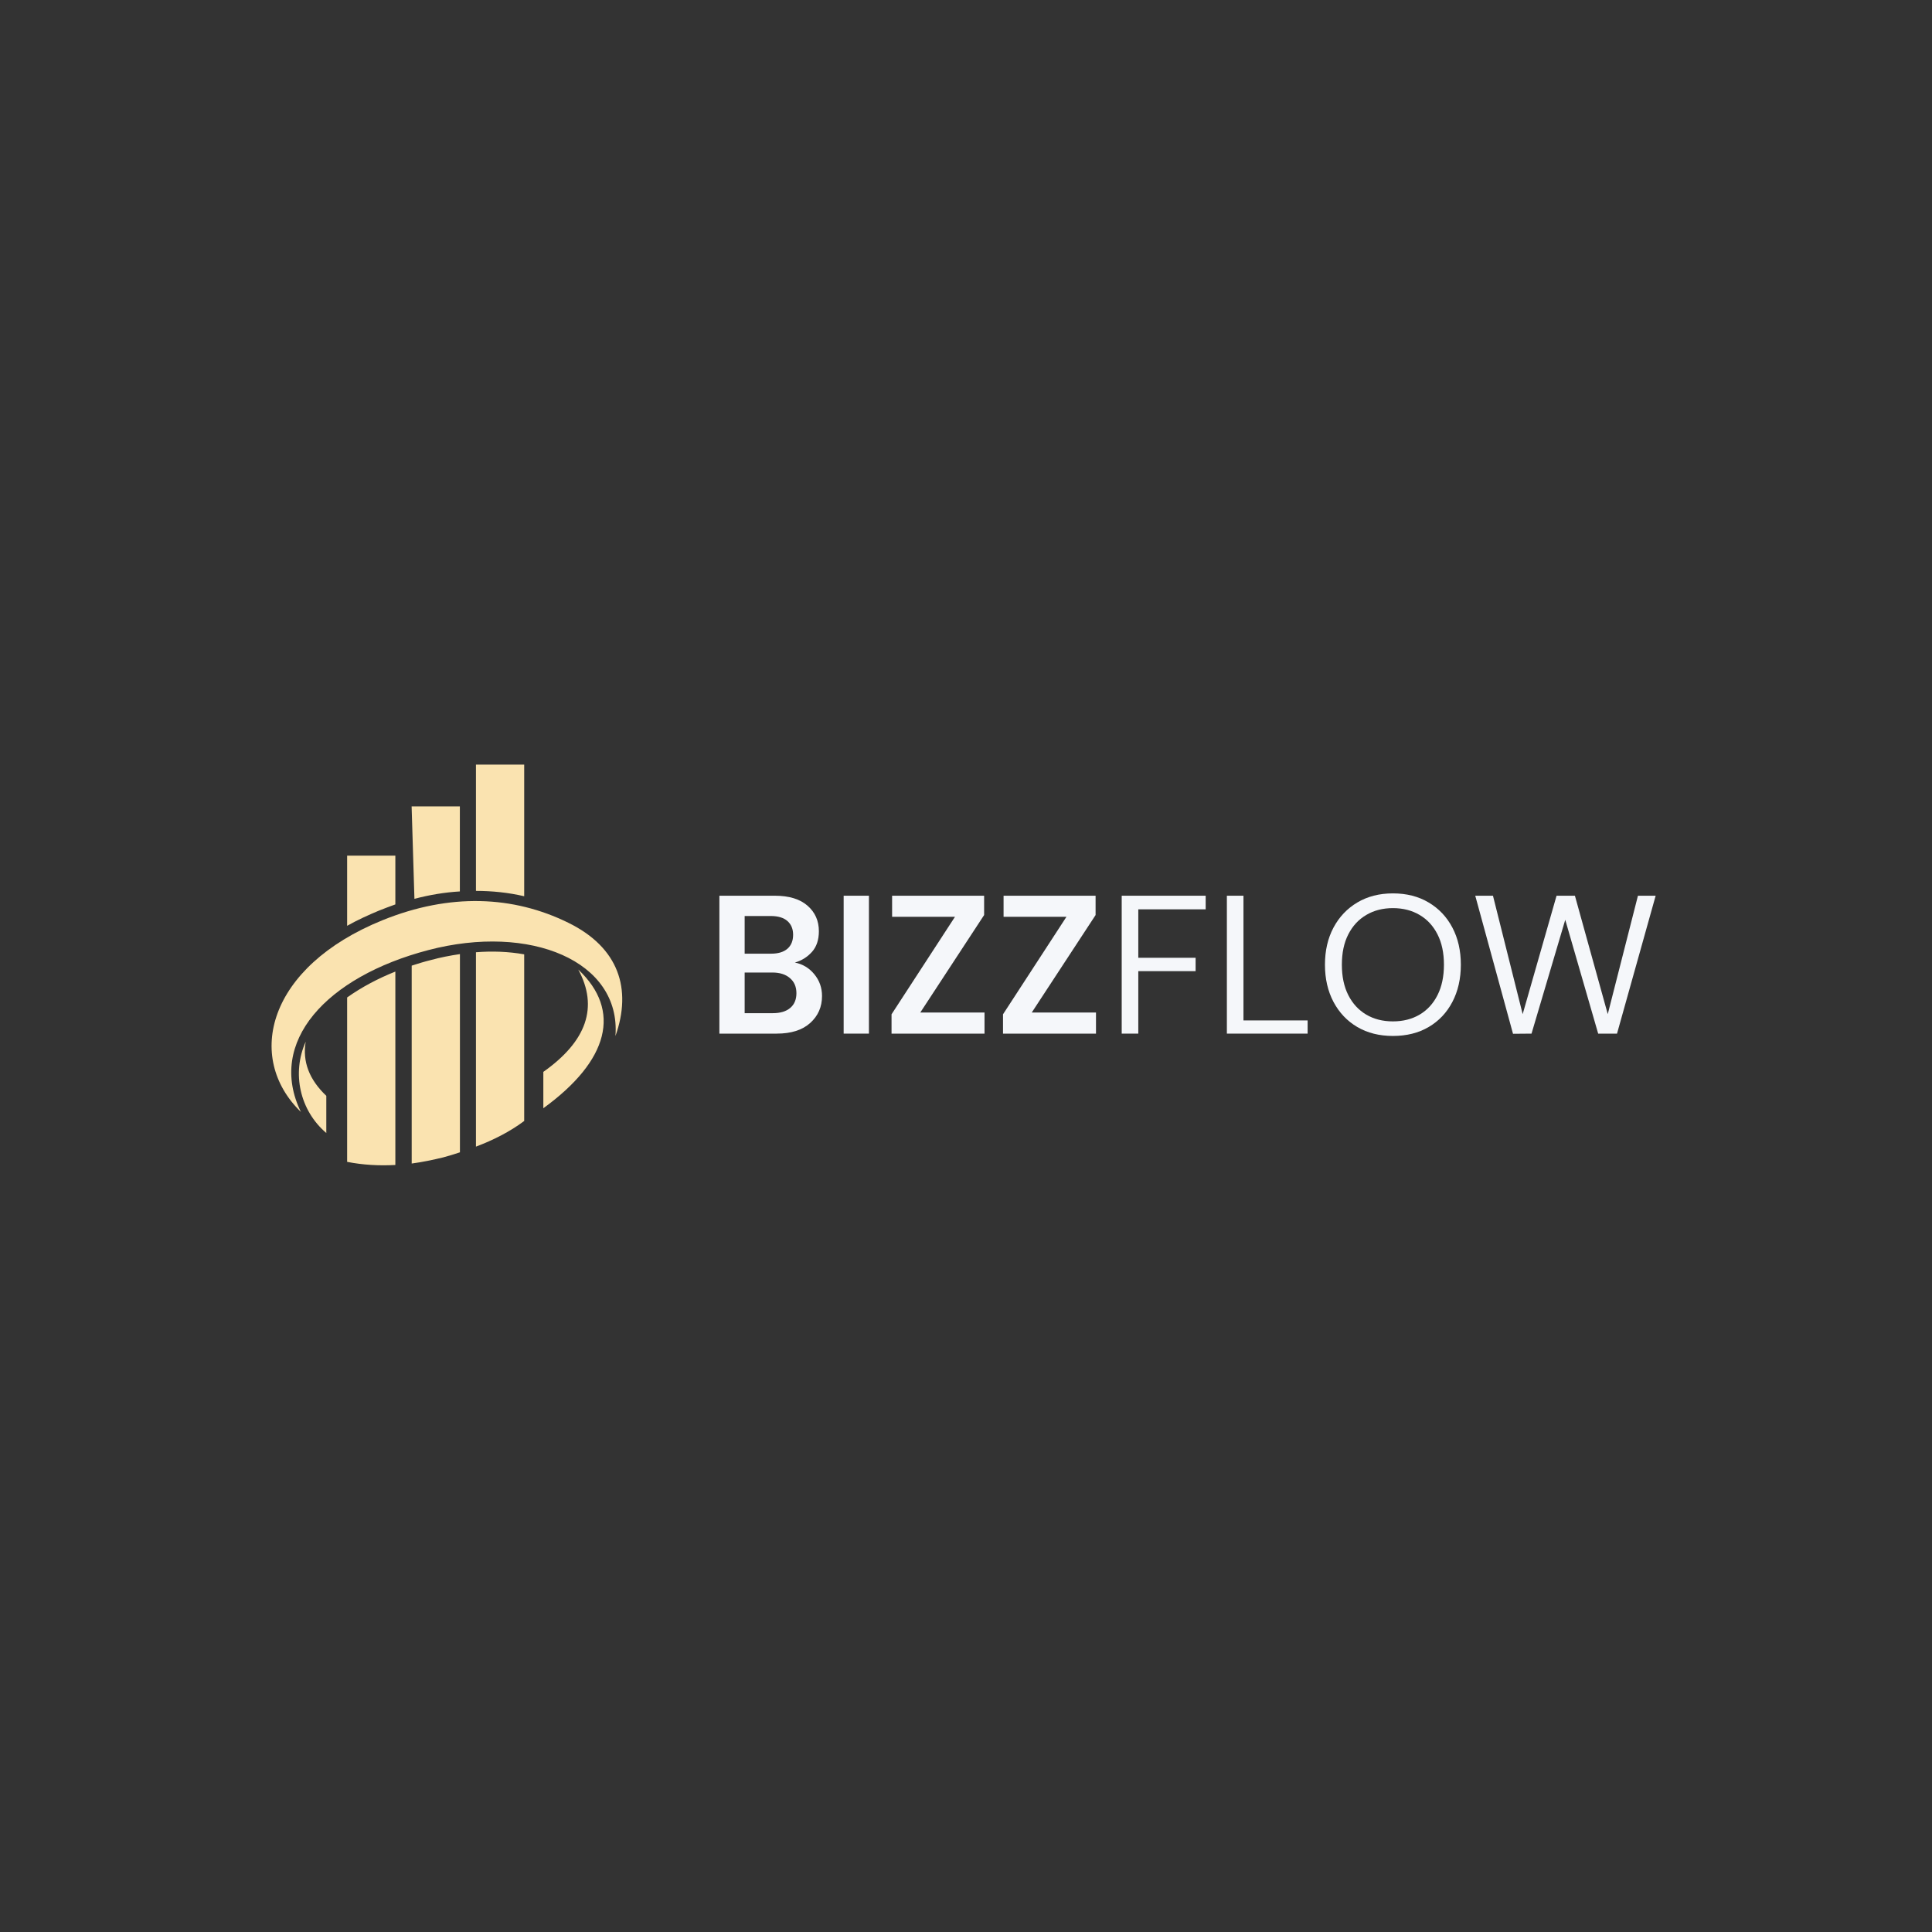 <svg xmlns="http://www.w3.org/2000/svg" xmlns:xlink="http://www.w3.org/1999/xlink" width="500" zoomAndPan="magnify" viewBox="0 0 375 375" height="500" preserveAspectRatio="xMidYMid meet" version="1.2"><rect x="0" y="0" width="375" height="375" fill="#333333" stroke="none"/><defs><clipPath id="86a5399874"><path d="M 52 148.352 L 121 148.352 L 121 226.352 L 52 226.352 Z M 52 148.352 "/></clipPath></defs><g id="57864cec8c"><g style="fill:#f5f7fa;fill-opacity:1;"><g transform="translate(137.038, 200.625)"><path style="stroke:none" d="M 2.594 0 L 2.594 -26.766 L 13.344 -26.766 C 16.125 -26.766 18.242 -26.117 19.703 -24.828 C 21.172 -23.547 21.906 -21.895 21.906 -19.875 C 21.906 -18.195 21.453 -16.852 20.547 -15.844 C 19.641 -14.844 18.539 -14.16 17.25 -13.797 C 18.77 -13.492 20.023 -12.738 21.016 -11.531 C 22.016 -10.32 22.516 -8.91 22.516 -7.297 C 22.516 -5.18 21.75 -3.438 20.219 -2.062 C 18.695 -0.688 16.531 0 13.719 0 Z M 7.5 -15.516 L 12.625 -15.516 C 14 -15.516 15.055 -15.832 15.797 -16.469 C 16.535 -17.113 16.906 -18.02 16.906 -19.188 C 16.906 -20.312 16.539 -21.195 15.812 -21.844 C 15.082 -22.5 13.992 -22.828 12.547 -22.828 L 7.5 -22.828 Z M 7.5 -3.969 L 12.969 -3.969 C 14.414 -3.969 15.539 -4.305 16.344 -4.984 C 17.145 -5.66 17.547 -6.613 17.547 -7.844 C 17.547 -9.094 17.125 -10.07 16.281 -10.781 C 15.445 -11.5 14.316 -11.859 12.891 -11.859 L 7.5 -11.859 Z M 7.5 -3.969 "/></g></g><g style="fill:#f5f7fa;fill-opacity:1;"><g transform="translate(161.159, 200.625)"><path style="stroke:none" d="M 2.594 0 L 2.594 -26.766 L 7.5 -26.766 L 7.5 0 Z M 2.594 0 "/></g></g><g style="fill:#f5f7fa;fill-opacity:1;"><g transform="translate(171.251, 200.625)"><path style="stroke:none" d="M 1.797 0 L 1.797 -3.75 L 14.109 -22.672 L 1.906 -22.672 L 1.906 -26.766 L 19.766 -26.766 L 19.766 -23.016 L 7.375 -4.094 L 19.844 -4.094 L 19.844 0 Z M 1.797 0 "/></g></g><g style="fill:#f5f7fa;fill-opacity:1;"><g transform="translate(192.887, 200.625)"><path style="stroke:none" d="M 1.797 0 L 1.797 -3.75 L 14.109 -22.672 L 1.906 -22.672 L 1.906 -26.766 L 19.766 -26.766 L 19.766 -23.016 L 7.375 -4.094 L 19.844 -4.094 L 19.844 0 Z M 1.797 0 "/></g></g><g clip-rule="nonzero" clip-path="url(#86a5399874)"><path style=" stroke:none;fill-rule:nonzero;fill:#fae3b0;fill-opacity:1;" d="M 83.129 184.414 C 102.941 179.219 120.562 186.543 119.457 201.098 C 122.691 191.957 120.113 183.914 110.312 179.109 C 99.645 173.852 87.328 173.309 74.25 178.613 C 51.949 187.648 47.52 205.266 58.406 215.828 C 51.781 202.25 63.336 189.605 83.129 184.414 Z M 89.258 173.027 L 89.258 156.516 L 79.895 156.516 L 79.895 174.633 L 79.895 156.516 L 80.441 174.461 C 83.363 173.699 86.305 173.199 89.258 173.027 Z M 79.91 187.43 L 79.91 225.84 C 81.996 225.562 84.062 225.125 86.039 224.645 C 87.082 224.363 88.168 224.039 89.273 223.664 L 89.273 185.191 C 87.359 185.469 85.449 185.844 83.645 186.34 C 82.367 186.652 81.109 187.039 79.91 187.43 Z M 67.379 166.078 L 76.738 166.078 L 76.738 175.547 C 75.699 175.938 74.609 176.312 73.566 176.746 C 71.484 177.617 69.414 178.551 67.379 179.699 Z M 76.738 188.582 L 76.738 226.121 C 73.613 226.293 70.441 226.121 67.379 225.516 L 67.379 193.605 C 70.223 191.582 73.457 189.887 76.738 188.582 Z M 101.746 185.238 L 101.746 217.582 C 98.961 219.668 95.727 221.301 92.383 222.559 L 92.383 184.832 C 95.508 184.582 98.684 184.691 101.746 185.238 Z M 92.383 172.922 L 92.383 148.41 L 101.746 148.41 L 101.746 173.961 C 98.684 173.246 95.508 172.922 92.383 172.922 Z M 63.336 212.699 C 59.992 209.527 58.684 206.027 59.336 202.188 C 56.602 208.316 58.188 215.531 63.336 219.918 Z M 112.242 188.191 C 116.176 195.469 113.891 202.094 105.461 208.051 L 105.461 215.109 C 118.215 205.859 120.672 196.121 112.242 188.191 Z M 112.242 188.191 "/></g><g style="fill:#f5f7fa;fill-opacity:1;"><g transform="translate(214.895, 200.625)"><path style="stroke:none" d="M 2.828 0 L 2.828 -26.766 L 19.125 -26.766 L 19.125 -24.125 L 6.047 -24.125 L 6.047 -14.719 L 17.172 -14.719 L 17.172 -12.125 L 6.047 -12.125 L 6.047 0 Z M 2.828 0 "/></g></g><g style="fill:#f5f7fa;fill-opacity:1;"><g transform="translate(235.308, 200.625)"><path style="stroke:none" d="M 2.828 0 L 2.828 -26.766 L 6.047 -26.766 L 6.047 -2.562 L 18.5 -2.562 L 18.5 0 Z M 2.828 0 "/></g></g><g style="fill:#f5f7fa;fill-opacity:1;"><g transform="translate(255.377, 200.625)"><path style="stroke:none" d="M 14.984 0.453 C 12.359 0.453 10.055 -0.125 8.078 -1.281 C 6.109 -2.438 4.566 -4.062 3.453 -6.156 C 2.348 -8.25 1.797 -10.656 1.797 -13.375 C 1.797 -16.102 2.348 -18.504 3.453 -20.578 C 4.566 -22.66 6.109 -24.285 8.078 -25.453 C 10.055 -26.629 12.359 -27.219 14.984 -27.219 C 17.641 -27.219 19.953 -26.629 21.922 -25.453 C 23.898 -24.285 25.438 -22.66 26.531 -20.578 C 27.625 -18.504 28.172 -16.102 28.172 -13.375 C 28.172 -10.656 27.625 -8.25 26.531 -6.156 C 25.438 -4.062 23.898 -2.438 21.922 -1.281 C 19.953 -0.125 17.641 0.453 14.984 0.453 Z M 14.984 -2.375 C 16.953 -2.375 18.68 -2.812 20.172 -3.688 C 21.66 -4.57 22.816 -5.832 23.641 -7.469 C 24.473 -9.113 24.891 -11.082 24.891 -13.375 C 24.891 -15.676 24.473 -17.641 23.641 -19.266 C 22.816 -20.898 21.66 -22.156 20.172 -23.031 C 18.68 -23.914 16.953 -24.359 14.984 -24.359 C 13.023 -24.359 11.301 -23.914 9.812 -23.031 C 8.32 -22.156 7.16 -20.898 6.328 -19.266 C 5.492 -17.641 5.078 -15.676 5.078 -13.375 C 5.078 -11.082 5.492 -9.113 6.328 -7.469 C 7.16 -5.832 8.32 -4.57 9.812 -3.688 C 11.301 -2.812 13.023 -2.375 14.984 -2.375 Z M 14.984 -2.375 "/></g></g><g style="fill:#f5f7fa;fill-opacity:1;"><g transform="translate(285.346, 200.625)"><path style="stroke:none" d="M 8.328 0.031 L 1 -26.766 L 4.438 -26.766 L 10.203 -3.781 L 16.781 -26.766 L 20.344 -26.766 L 26.719 -3.781 L 32.578 -26.766 L 36.016 -26.766 L 28.516 0 L 24.859 0 L 18.469 -22.094 L 11.922 0 Z M 8.328 0.031 "/></g></g></g></svg>